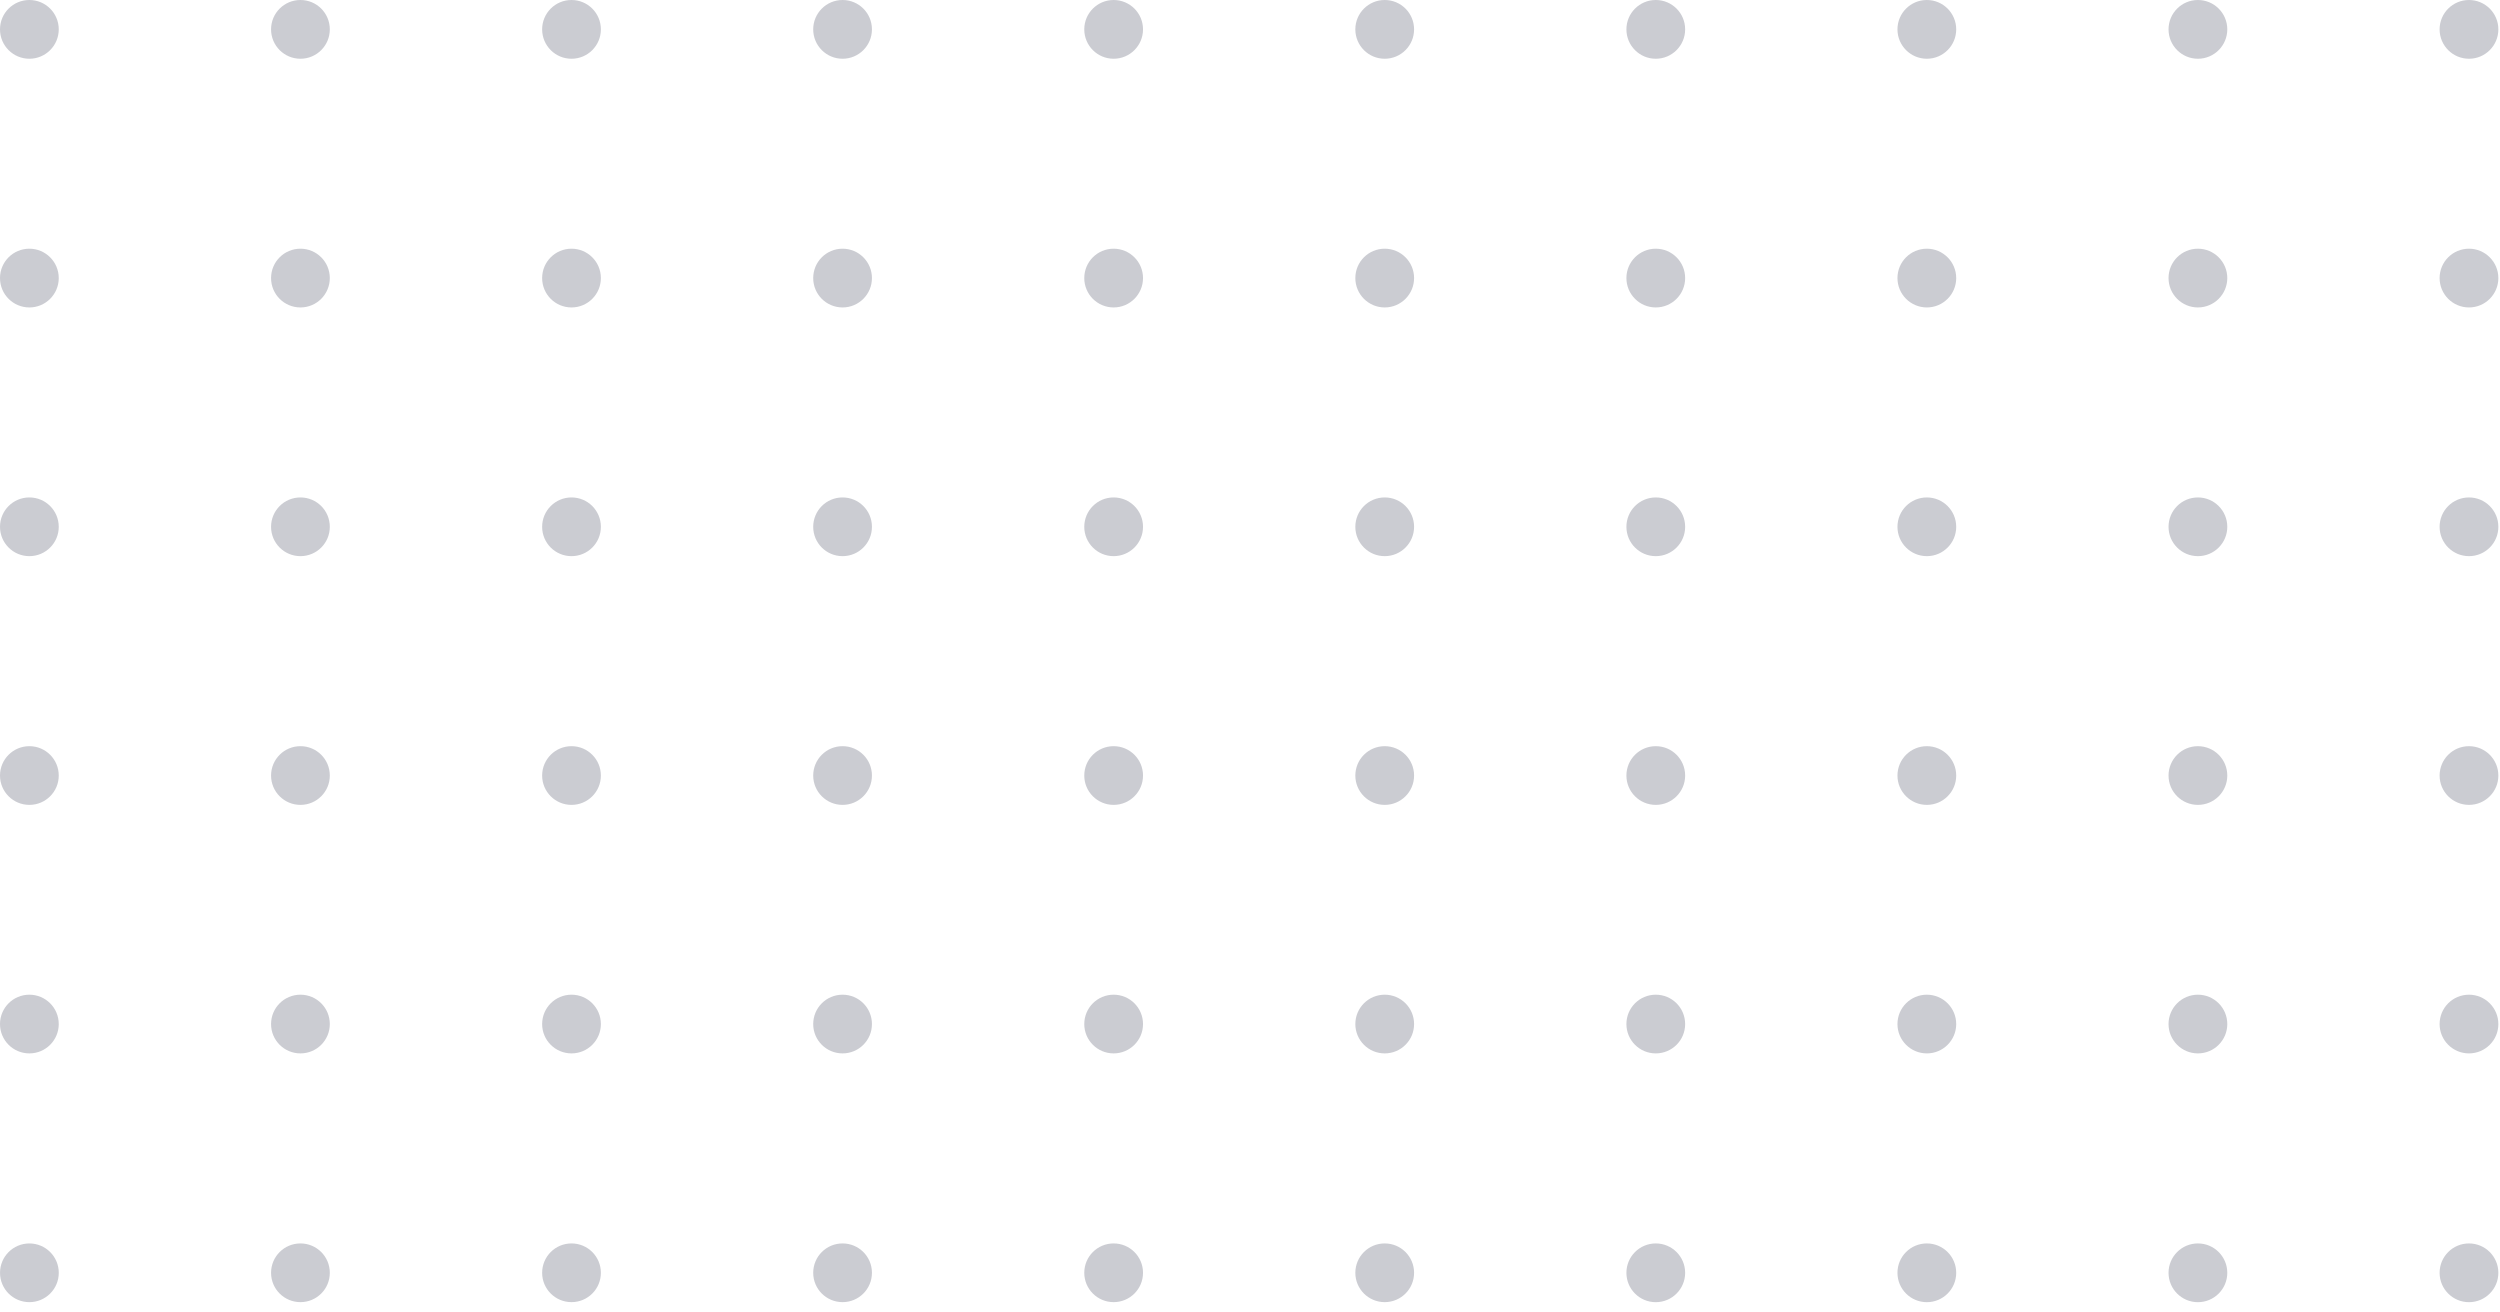 <svg width="202" height="106" viewBox="0 0 202 106" fill="none" xmlns="http://www.w3.org/2000/svg">
<path opacity="0.7" d="M136.16 62.665C136.16 63.974 135.099 65.035 133.787 65.035C132.475 65.035 131.414 63.974 131.414 62.665C131.414 61.353 132.475 60.291 133.787 60.291C135.099 60.291 136.16 61.353 136.16 62.665Z" fill="#B5B7BF"/>
<path opacity="0.7" d="M158.062 62.665C158.062 63.974 157.001 65.035 155.689 65.035C154.38 65.035 153.315 63.974 153.315 62.665C153.315 61.353 154.377 60.291 155.689 60.291C156.998 60.291 158.062 61.353 158.062 62.665Z" fill="#B5B7BF"/>
<path opacity="0.7" d="M179.965 62.665C179.965 63.974 178.903 65.035 177.591 65.035C176.282 65.035 175.218 63.974 175.218 62.665C175.218 61.353 176.279 60.291 177.591 60.291C178.9 60.291 179.965 61.353 179.965 62.665Z" fill="#B5B7BF"/>
<path opacity="0.7" d="M201.867 62.665C201.867 63.974 200.806 65.035 199.494 65.035C198.185 65.035 197.12 63.974 197.12 62.665C197.12 61.353 198.182 60.291 199.494 60.291C200.802 60.291 201.867 61.353 201.867 62.665Z" fill="#B5B7BF"/>
<path opacity="0.7" d="M136.16 42.567C136.16 43.876 135.099 44.937 133.787 44.937C132.475 44.937 131.414 43.876 131.414 42.567C131.414 41.255 132.475 40.193 133.787 40.193C135.099 40.193 136.16 41.255 136.16 42.567Z" fill="#B5B7BF"/>
<path opacity="0.7" d="M158.062 42.567C158.062 43.876 157.001 44.937 155.689 44.937C154.38 44.937 153.315 43.876 153.315 42.567C153.315 41.255 154.377 40.193 155.689 40.193C156.998 40.193 158.062 41.255 158.062 42.567Z" fill="#B5B7BF"/>
<path opacity="0.7" d="M179.965 42.567C179.965 43.876 178.903 44.937 177.591 44.937C176.282 44.937 175.218 43.876 175.218 42.567C175.218 41.255 176.279 40.193 177.591 40.193C178.9 40.193 179.965 41.255 179.965 42.567Z" fill="#B5B7BF"/>
<path opacity="0.7" d="M201.867 42.567C201.867 43.876 200.806 44.937 199.494 44.937C198.185 44.937 197.12 43.876 197.12 42.567C197.12 41.255 198.182 40.193 199.494 40.193C200.802 40.193 201.867 41.255 201.867 42.567Z" fill="#B5B7BF"/>
<path opacity="0.7" d="M136.16 22.468C136.16 23.777 135.099 24.842 133.787 24.842C132.475 24.842 131.414 23.777 131.414 22.468C131.414 21.156 132.475 20.095 133.787 20.095C135.099 20.095 136.16 21.16 136.16 22.468Z" fill="#B5B7BF"/>
<path opacity="0.7" d="M158.062 22.468C158.062 23.777 157.001 24.842 155.689 24.842C154.38 24.842 153.315 23.777 153.315 22.468C153.315 21.156 154.377 20.095 155.689 20.095C156.998 20.095 158.062 21.16 158.062 22.468Z" fill="#B5B7BF"/>
<path opacity="0.7" d="M179.965 22.468C179.965 23.777 178.903 24.842 177.591 24.842C176.282 24.842 175.218 23.777 175.218 22.468C175.218 21.156 176.279 20.095 177.591 20.095C178.9 20.095 179.965 21.16 179.965 22.468Z" fill="#B5B7BF"/>
<path opacity="0.7" d="M201.867 22.468C201.867 23.777 200.806 24.842 199.494 24.842C198.185 24.842 197.12 23.777 197.12 22.468C197.12 21.156 198.182 20.095 199.494 20.095C200.802 20.095 201.867 21.16 201.867 22.468Z" fill="#B5B7BF"/>
<path opacity="0.7" d="M136.16 2.373C136.16 3.682 135.099 4.747 133.787 4.747C132.475 4.747 131.414 3.685 131.414 2.373C131.414 1.064 132.475 -8.67844e-05 133.787 -8.67844e-05C135.099 -8.67844e-05 136.16 1.061 136.16 2.373Z" fill="#B5B7BF"/>
<path opacity="0.7" d="M158.062 2.373C158.062 3.682 157.001 4.747 155.689 4.747C154.38 4.747 153.315 3.685 153.315 2.373C153.315 1.064 154.377 -8.67844e-05 155.689 -8.67844e-05C156.998 -8.67844e-05 158.062 1.061 158.062 2.373Z" fill="#B5B7BF"/>
<path opacity="0.7" d="M179.965 2.373C179.965 3.682 178.903 4.747 177.591 4.747C176.282 4.747 175.218 3.685 175.218 2.373C175.218 1.064 176.279 -8.67844e-05 177.591 -8.67844e-05C178.9 -8.67844e-05 179.965 1.061 179.965 2.373Z" fill="#B5B7BF"/>
<path opacity="0.7" d="M201.867 2.373C201.867 3.682 200.806 4.747 199.494 4.747C198.185 4.747 197.12 3.685 197.12 2.373C197.12 1.064 198.182 -8.67844e-05 199.494 -8.67844e-05C200.802 -8.67844e-05 201.867 1.061 201.867 2.373Z" fill="#B5B7BF"/>
<path opacity="0.7" d="M70.453 62.665C70.453 63.974 69.392 65.035 68.08 65.035C66.768 65.035 65.707 63.974 65.707 62.665C65.707 61.353 66.768 60.291 68.08 60.291C69.392 60.291 70.453 61.353 70.453 62.665Z" fill="#B5B7BF"/>
<path opacity="0.7" d="M92.356 62.665C92.356 63.974 91.294 65.035 89.982 65.035C88.673 65.035 87.609 63.974 87.609 62.665C87.609 61.353 88.67 60.291 89.982 60.291C91.294 60.291 92.356 61.353 92.356 62.665Z" fill="#B5B7BF"/>
<path opacity="0.7" d="M114.258 62.665C114.258 63.974 113.197 65.035 111.885 65.035C110.573 65.035 109.511 63.974 109.511 62.665C109.511 61.353 110.573 60.291 111.885 60.291C113.197 60.291 114.258 61.353 114.258 62.665Z" fill="#B5B7BF"/>
<path opacity="0.7" d="M70.453 42.567C70.453 43.876 69.392 44.937 68.08 44.937C66.768 44.937 65.707 43.876 65.707 42.567C65.707 41.255 66.768 40.193 68.08 40.193C69.392 40.193 70.453 41.255 70.453 42.567Z" fill="#B5B7BF"/>
<path opacity="0.7" d="M92.356 42.567C92.356 43.876 91.294 44.937 89.982 44.937C88.673 44.937 87.609 43.876 87.609 42.567C87.609 41.255 88.67 40.193 89.982 40.193C91.294 40.193 92.356 41.255 92.356 42.567Z" fill="#B5B7BF"/>
<path opacity="0.7" d="M114.258 42.567C114.258 43.876 113.197 44.937 111.885 44.937C110.573 44.937 109.511 43.876 109.511 42.567C109.511 41.255 110.573 40.193 111.885 40.193C113.197 40.193 114.258 41.255 114.258 42.567Z" fill="#B5B7BF"/>
<path opacity="0.7" d="M70.453 22.468C70.453 23.777 69.392 24.842 68.08 24.842C66.768 24.842 65.707 23.78 65.707 22.468C65.707 21.156 66.768 20.095 68.08 20.095C69.392 20.095 70.453 21.16 70.453 22.468Z" fill="#B5B7BF"/>
<path opacity="0.7" d="M136.16 102.843C136.16 104.152 135.099 105.216 133.787 105.216C132.475 105.216 131.414 104.155 131.414 102.843C131.414 101.531 132.478 100.469 133.787 100.469C135.096 100.469 136.16 101.531 136.16 102.843Z" fill="#B5B7BF"/>
<path opacity="0.7" d="M158.062 102.843C158.062 104.152 157.001 105.216 155.689 105.216C154.38 105.216 153.315 104.155 153.315 102.843C153.315 101.531 154.377 100.469 155.689 100.469C156.998 100.469 158.062 101.531 158.062 102.843Z" fill="#B5B7BF"/>
<path opacity="0.7" d="M179.965 102.843C179.965 104.152 178.903 105.216 177.591 105.216C176.282 105.216 175.218 104.155 175.218 102.843C175.218 101.531 176.279 100.469 177.591 100.469C178.9 100.469 179.965 101.531 179.965 102.843Z" fill="#B5B7BF"/>
<path opacity="0.7" d="M201.867 102.843C201.867 104.152 200.806 105.216 199.494 105.216C198.185 105.216 197.12 104.155 197.12 102.843C197.12 101.531 198.182 100.469 199.494 100.469C200.802 100.469 201.867 101.531 201.867 102.843Z" fill="#B5B7BF"/>
<path opacity="0.7" d="M136.16 82.745C136.16 84.053 135.099 85.115 133.787 85.115C132.475 85.115 131.414 84.053 131.414 82.745C131.414 81.433 132.475 80.371 133.787 80.371C135.099 80.371 136.16 81.433 136.16 82.745Z" fill="#B5B7BF"/>
<path opacity="0.7" d="M158.062 82.745C158.062 84.053 157.001 85.115 155.689 85.115C154.38 85.115 153.315 84.053 153.315 82.745C153.315 81.433 154.377 80.371 155.689 80.371C156.998 80.371 158.062 81.433 158.062 82.745Z" fill="#B5B7BF"/>
<path opacity="0.7" d="M179.965 82.745C179.965 84.053 178.903 85.115 177.591 85.115C176.282 85.115 175.218 84.053 175.218 82.745C175.218 81.433 176.279 80.371 177.591 80.371C178.9 80.371 179.965 81.433 179.965 82.745Z" fill="#B5B7BF"/>
<path opacity="0.7" d="M201.867 82.745C201.867 84.053 200.806 85.115 199.494 85.115C198.185 85.115 197.12 84.053 197.12 82.745C197.12 81.433 198.182 80.371 199.494 80.371C200.802 80.371 201.867 81.433 201.867 82.745Z" fill="#B5B7BF"/>
<path opacity="0.7" d="M70.453 102.843C70.453 104.152 69.392 105.213 68.08 105.213C66.768 105.213 65.707 104.152 65.707 102.843C65.707 101.531 66.768 100.469 68.08 100.469C69.392 100.469 70.453 101.531 70.453 102.843Z" fill="#B5B7BF"/>
<path opacity="0.7" d="M92.356 102.843C92.356 104.152 91.294 105.213 89.982 105.213C88.673 105.213 87.609 104.152 87.609 102.843C87.609 101.531 88.67 100.469 89.982 100.469C91.294 100.469 92.356 101.531 92.356 102.843Z" fill="#B5B7BF"/>
<path opacity="0.7" d="M114.258 102.843C114.258 104.152 113.197 105.213 111.885 105.213C110.573 105.213 109.511 104.152 109.511 102.843C109.511 101.531 110.573 100.469 111.885 100.469C113.197 100.469 114.258 101.531 114.258 102.843Z" fill="#B5B7BF"/>
<path opacity="0.7" d="M70.453 82.745C70.453 84.053 69.392 85.115 68.08 85.115C66.768 85.115 65.707 84.053 65.707 82.745C65.707 81.433 66.768 80.371 68.08 80.371C69.392 80.371 70.453 81.433 70.453 82.745Z" fill="#B5B7BF"/>
<path opacity="0.7" d="M92.356 82.745C92.356 84.053 91.294 85.115 89.982 85.115C88.673 85.115 87.609 84.053 87.609 82.745C87.609 81.433 88.67 80.371 89.982 80.371C91.294 80.371 92.356 81.433 92.356 82.745Z" fill="#B5B7BF"/>
<path opacity="0.7" d="M114.258 82.745C114.258 84.053 113.197 85.115 111.885 85.115C110.573 85.115 109.511 84.053 109.511 82.745C109.511 81.433 110.573 80.371 111.885 80.371C113.197 80.371 114.258 81.433 114.258 82.745Z" fill="#B5B7BF"/>
<path opacity="0.7" d="M92.356 22.468C92.356 23.777 91.294 24.842 89.982 24.842C88.67 24.842 87.609 23.78 87.609 22.468C87.609 21.156 88.67 20.095 89.982 20.095C91.294 20.095 92.356 21.16 92.356 22.468Z" fill="#B5B7BF"/>
<path opacity="0.7" d="M114.258 22.468C114.258 23.777 113.197 24.842 111.885 24.842C110.573 24.842 109.511 23.777 109.511 22.468C109.511 21.156 110.573 20.095 111.885 20.095C113.197 20.095 114.258 21.16 114.258 22.468Z" fill="#B5B7BF"/>
<path opacity="0.7" d="M70.453 2.373C70.453 3.682 69.392 4.747 68.08 4.747C66.768 4.747 65.707 3.685 65.707 2.373C65.707 1.064 66.768 -8.67844e-05 68.08 -8.67844e-05C69.392 -8.67844e-05 70.453 1.061 70.453 2.373Z" fill="#B5B7BF"/>
<path opacity="0.7" d="M92.356 2.373C92.356 3.682 91.294 4.747 89.982 4.747C88.67 4.747 87.609 3.685 87.609 2.373C87.609 1.064 88.67 -8.67844e-05 89.982 -8.67844e-05C91.294 -8.67844e-05 92.356 1.061 92.356 2.373Z" fill="#B5B7BF"/>
<path opacity="0.7" d="M114.258 2.373C114.258 3.682 113.197 4.747 111.885 4.747C110.573 4.747 109.511 3.685 109.511 2.373C109.511 1.064 110.573 -8.67844e-05 111.885 -8.67844e-05C113.197 -8.67844e-05 114.258 1.061 114.258 2.373Z" fill="#B5B7BF"/>
<path opacity="0.7" d="M4.747 62.665C4.747 63.974 3.685 65.035 2.373 65.035C1.064 65.035 0 63.974 0 62.665C0 61.353 1.061 60.291 2.373 60.291C3.685 60.291 4.747 61.353 4.747 62.665Z" fill="#B5B7BF"/>
<path opacity="0.7" d="M26.649 62.665C26.649 63.974 25.588 65.035 24.276 65.035C22.964 65.035 21.902 63.974 21.902 62.665C21.902 61.353 22.964 60.291 24.276 60.291C25.588 60.291 26.649 61.353 26.649 62.665Z" fill="#B5B7BF"/>
<path opacity="0.7" d="M48.551 62.665C48.551 63.974 47.49 65.035 46.178 65.035C44.866 65.035 43.805 63.974 43.805 62.665C43.805 61.353 44.866 60.291 46.178 60.291C47.49 60.291 48.551 61.353 48.551 62.665Z" fill="#B5B7BF"/>
<path opacity="0.7" d="M4.747 42.567C4.747 43.876 3.685 44.937 2.373 44.937C1.064 44.937 0 43.876 0 42.567C0 41.255 1.061 40.193 2.373 40.193C3.685 40.193 4.747 41.255 4.747 42.567Z" fill="#B5B7BF"/>
<path opacity="0.7" d="M26.649 42.567C26.649 43.876 25.588 44.937 24.276 44.937C22.964 44.937 21.902 43.876 21.902 42.567C21.902 41.255 22.964 40.193 24.276 40.193C25.588 40.193 26.649 41.255 26.649 42.567Z" fill="#B5B7BF"/>
<path opacity="0.7" d="M48.551 42.567C48.551 43.876 47.49 44.937 46.178 44.937C44.866 44.937 43.805 43.876 43.805 42.567C43.805 41.255 44.866 40.193 46.178 40.193C47.49 40.193 48.551 41.255 48.551 42.567Z" fill="#B5B7BF"/>
<path opacity="0.7" d="M4.747 22.468C4.747 23.777 3.685 24.842 2.373 24.842C1.064 24.842 0 23.78 0 22.468C0 21.156 1.061 20.095 2.373 20.095C3.685 20.095 4.747 21.16 4.747 22.468Z" fill="#B5B7BF"/>
<path opacity="0.7" d="M4.749 102.844C4.749 104.153 3.687 105.214 2.375 105.214C1.066 105.214 0.002 104.153 0.002 102.844C0.002 101.532 1.063 100.47 2.375 100.47C3.684 100.47 4.749 101.532 4.749 102.844Z" fill="#B5B7BF"/>
<path opacity="0.7" d="M26.649 102.843C26.649 104.152 25.588 105.213 24.276 105.213C22.964 105.213 21.902 104.152 21.902 102.843C21.902 101.531 22.964 100.469 24.276 100.469C25.588 100.469 26.649 101.531 26.649 102.843Z" fill="#B5B7BF"/>
<path opacity="0.7" d="M48.551 102.843C48.551 104.152 47.49 105.213 46.178 105.213C44.866 105.213 43.805 104.152 43.805 102.843C43.805 101.531 44.866 100.469 46.178 100.469C47.49 100.469 48.551 101.531 48.551 102.843Z" fill="#B5B7BF"/>
<path opacity="0.7" d="M4.747 82.745C4.747 84.053 3.685 85.115 2.373 85.115C1.064 85.115 0 84.053 0 82.745C0 81.433 1.061 80.371 2.373 80.371C3.685 80.371 4.747 81.433 4.747 82.745Z" fill="#B5B7BF"/>
<path opacity="0.7" d="M26.649 82.745C26.649 84.053 25.588 85.115 24.276 85.115C22.964 85.115 21.902 84.053 21.902 82.745C21.902 81.433 22.964 80.371 24.276 80.371C25.588 80.371 26.649 81.433 26.649 82.745Z" fill="#B5B7BF"/>
<path opacity="0.7" d="M48.551 82.745C48.551 84.053 47.49 85.115 46.178 85.115C44.866 85.115 43.805 84.053 43.805 82.745C43.805 81.433 44.866 80.371 46.178 80.371C47.49 80.371 48.551 81.433 48.551 82.745Z" fill="#B5B7BF"/>
<path opacity="0.7" d="M26.649 22.468C26.649 23.777 25.588 24.842 24.276 24.842C22.964 24.842 21.902 23.78 21.902 22.468C21.902 21.156 22.964 20.095 24.276 20.095C25.588 20.095 26.649 21.16 26.649 22.468Z" fill="#B5B7BF"/>
<path opacity="0.7" d="M48.551 22.468C48.551 23.777 47.49 24.842 46.178 24.842C44.866 24.842 43.805 23.78 43.805 22.468C43.805 21.156 44.866 20.095 46.178 20.095C47.49 20.095 48.551 21.16 48.551 22.468Z" fill="#B5B7BF"/>
<path opacity="0.7" d="M4.747 2.373C4.747 3.682 3.685 4.747 2.373 4.747C1.064 4.747 0 3.685 0 2.373C0 1.061 1.061 -8.67844e-05 2.373 -8.67844e-05C3.685 -8.67844e-05 4.747 1.061 4.747 2.373Z" fill="#B5B7BF"/>
<path opacity="0.7" d="M26.649 2.373C26.649 3.682 25.588 4.747 24.276 4.747C22.964 4.747 21.902 3.685 21.902 2.373C21.902 1.061 22.964 -8.67844e-05 24.276 -8.67844e-05C25.588 -8.67844e-05 26.649 1.061 26.649 2.373Z" fill="#B5B7BF"/>
<path opacity="0.7" d="M48.551 2.373C48.551 3.682 47.49 4.747 46.178 4.747C44.866 4.747 43.805 3.685 43.805 2.373C43.805 1.061 44.866 -8.67844e-05 46.178 -8.67844e-05C47.49 -8.67844e-05 48.551 1.061 48.551 2.373Z" fill="#B5B7BF"/>
</svg>
